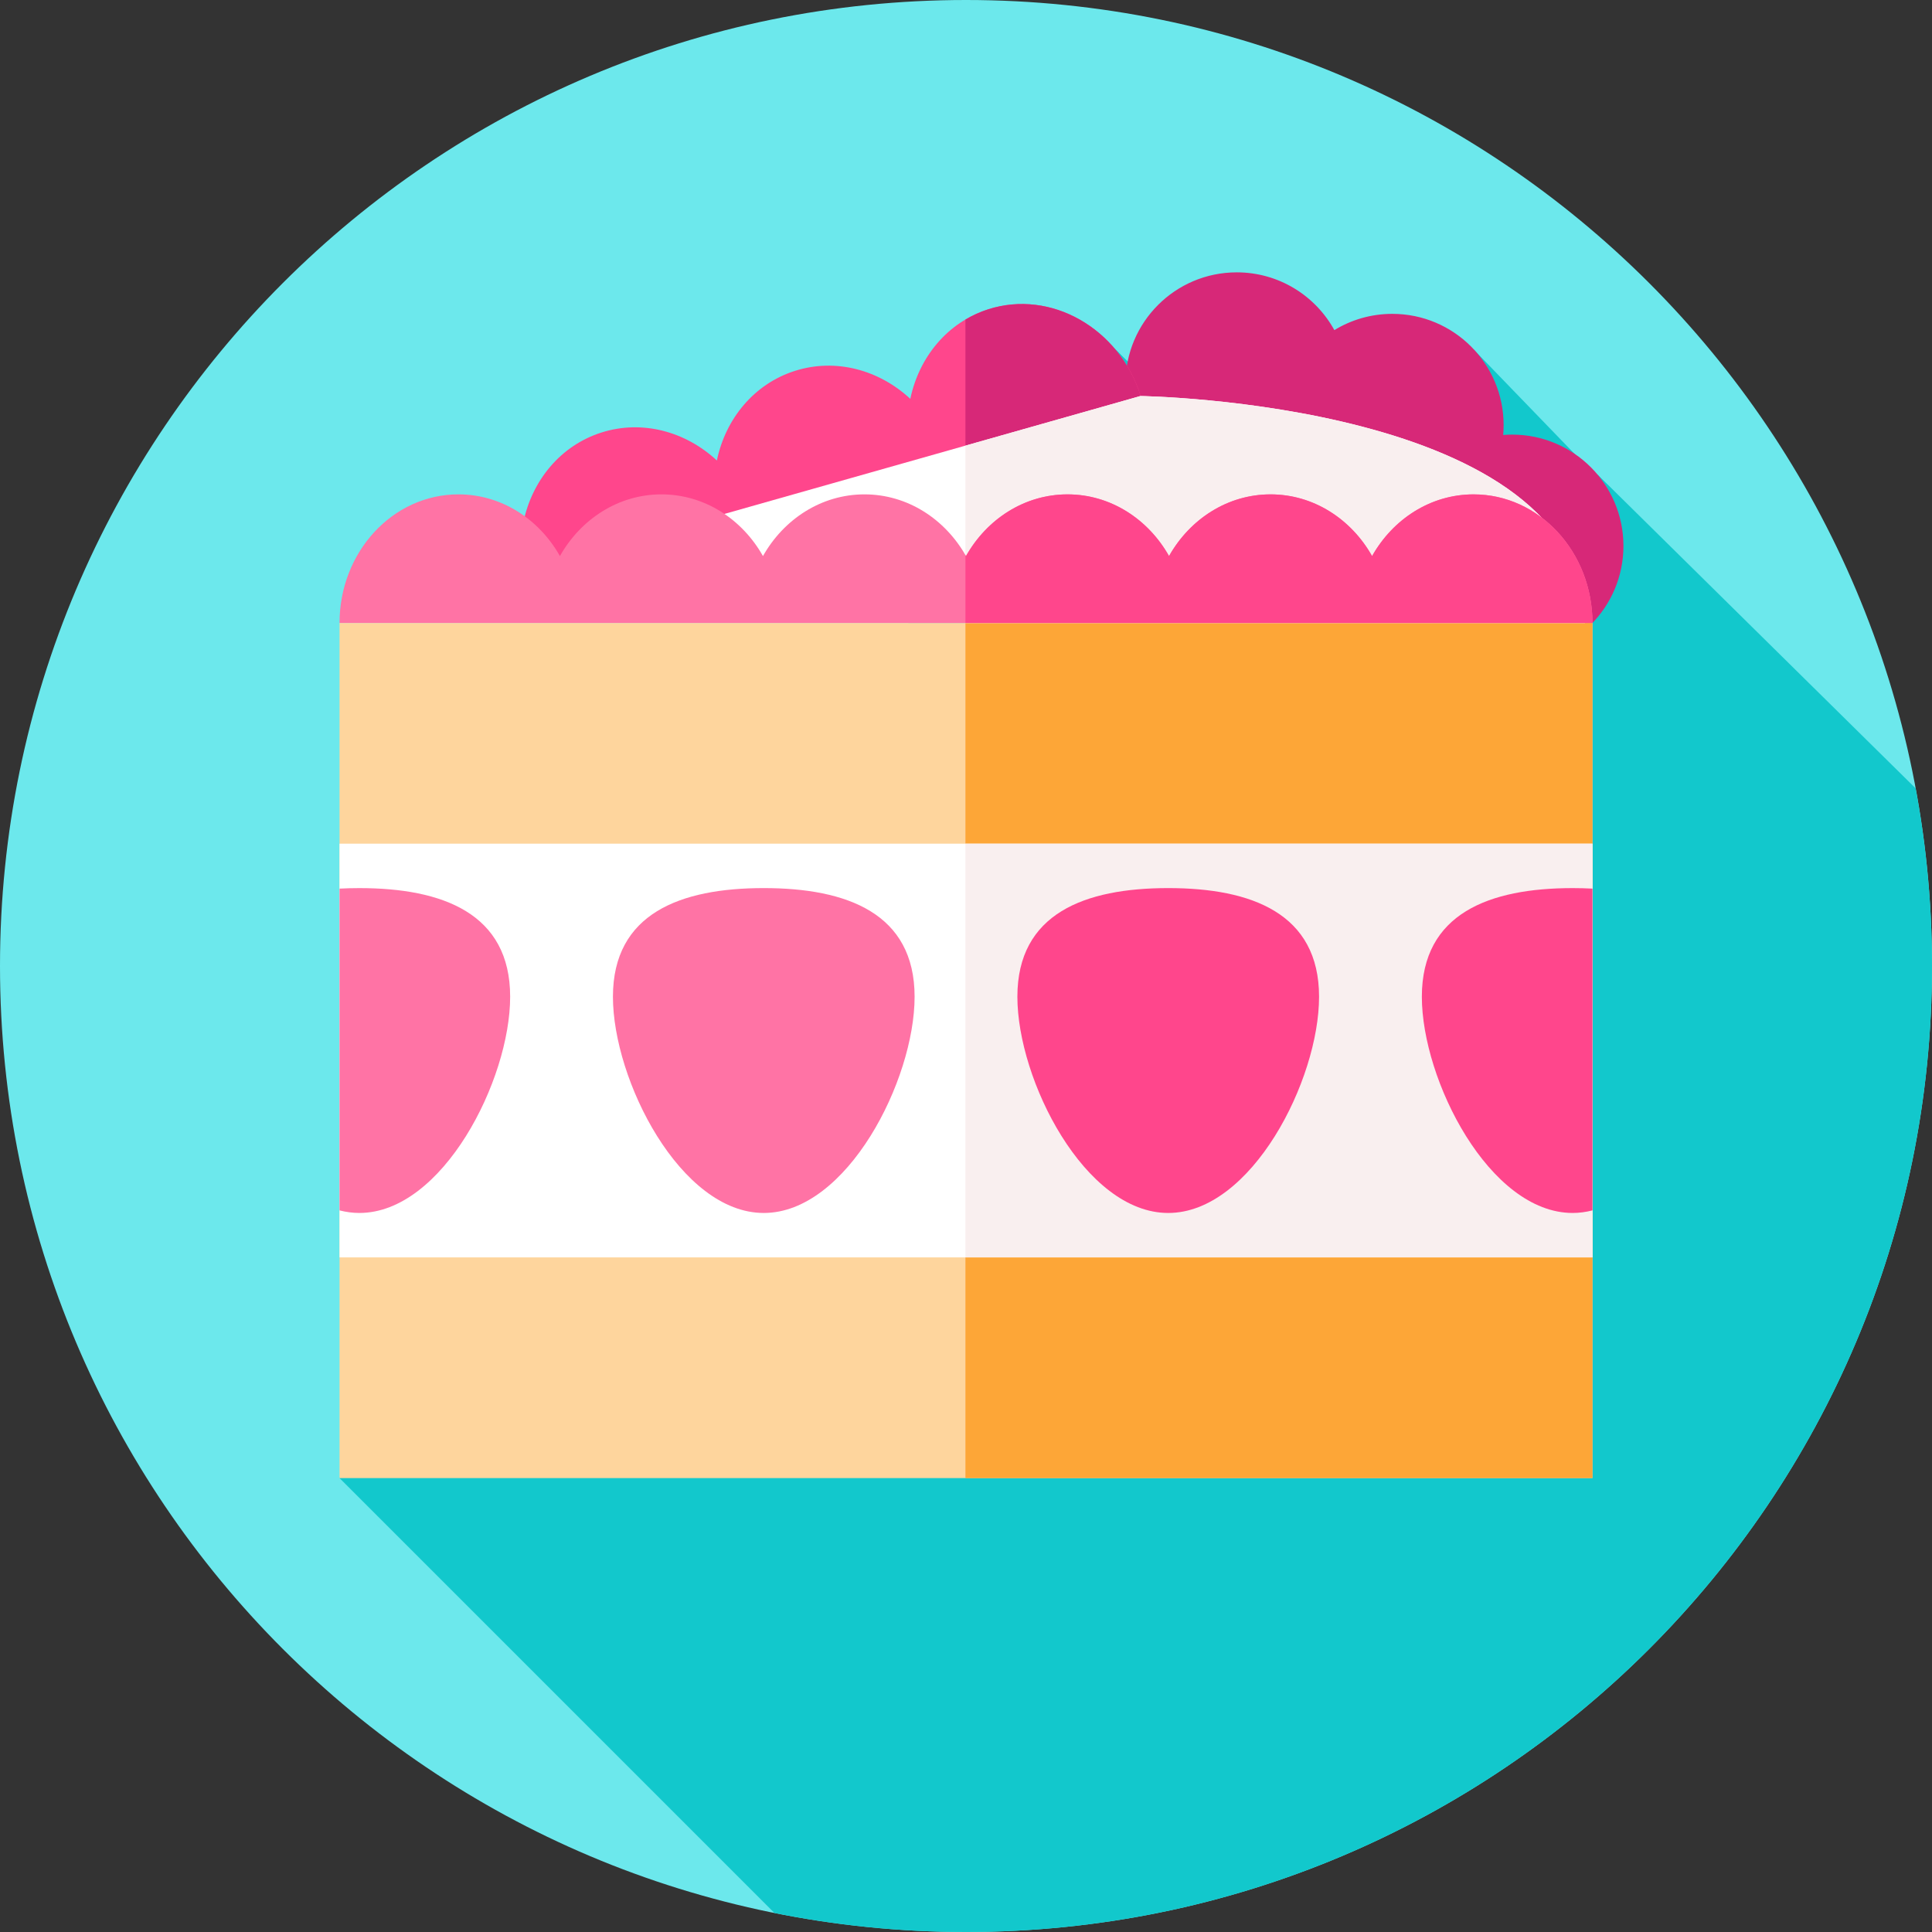 <svg height="512pt" viewBox="0 0 512 512" width="512pt" xmlns="http://www.w3.org/2000/svg"><rect x="0" y="0" width="512" height="512" fill="#333333" stroke="none"/><path d="m512 256c0 141.387-114.613 256-256 256s-256-114.613-256-256 114.613-256 256-256 256 114.613 256 256zm0 0" fill="#6ce8ec"/><path d="m512 256c0-16.086-1.5-31.82-4.34-47.086l-84.25-83.113-.277.543-32.547-33.68-22.816 72.051-76.078-76.082-201.711 303.074 115.25 115.25c16.41 3.301 33.387 5.043 50.77 5.043 141.387 0 256-114.613 256-256zm0 0" fill="#12c8cc"/><path d="m400.727 115.176c-.801 0-1.59.043-2.371.102.074-.855.121-1.723.121-2.602 0-16.293-13.211-29.5-29.5-29.5-5.629 0-10.887 1.578-15.359 4.309-5.016-9.121-14.719-15.309-25.863-15.309-16.293 0-29.5 13.207-29.5 29.5s13.207 29.5 29.5 29.5c5.625 0 10.883-1.578 15.355-4.309 5.02 9.121 14.719 15.309 25.867 15.309.797 0 1.586-.039 2.371-.102-.078.855-.121 1.723-.121 2.602 0 16.293 13.207 29.5 29.5 29.5 16.289 0 29.5-13.207 29.5-29.5s-13.211-29.5-29.5-29.5zm0 0" fill="#d72878"/><path d="m261.914 81.957c-10.855 3.457-18.375 12.723-20.672 23.742-8.246-7.66-19.738-10.867-30.594-7.41-10.855 3.461-18.379 12.727-20.672 23.742-8.25-7.66-19.742-10.863-30.598-7.406-10.855 3.457-18.375 12.723-20.672 23.742-.895-.832-1.828-1.598-2.793-2.316l-5.691 23.633 172.055-54.816c-5.715-17.934-23.785-28.191-40.363-22.91zm0 0" fill="#ff468c"/><path d="m261.914 81.957c-2.16.688-4.184 1.613-6.062 2.73v34.973l46.426-14.793c-5.715-17.934-23.785-28.191-40.363-22.91zm0 0" fill="#d72878"/><path d="m89.98 165.098h332.039v226.609h-332.039zm0 0" fill="#fed59d"/><path d="m255.852 165.098h166.168v226.609h-166.168zm0 0" fill="#fda637"/><path d="m89.98 223.582h332.039v109.641h-332.039zm0 0" fill="#fff"/><path d="m255.852 223.582h166.168v109.641h-166.168zm0 0" fill="#f9efef"/><path d="m89.98 165.098 212.254-60.145s117.785 1.66 117.785 60.145zm0 0" fill="#fff"/><path d="m302.234 104.953-46.383 13.145v47h164.168c0-58.488-117.785-60.145-117.785-60.145zm0 0" fill="#f9efef"/><path d="m422.02 165.098c0-18.824-14.105-34.086-31.5-34.086-11.395 0-21.371 6.547-26.906 16.348-5.531-9.801-15.512-16.348-26.902-16.348-11.395 0-21.371 6.547-26.906 16.348-5.531-9.801-15.508-16.348-26.902-16.348-11.391 0-21.371 6.547-26.906 16.348-5.531-9.801-15.508-16.348-26.902-16.348-11.391 0-21.371 6.547-26.902 16.348-5.535-9.801-15.512-16.348-26.906-16.348-11.391 0-21.371 6.547-26.902 16.348-5.535-9.801-15.512-16.348-26.906-16.348-17.398 0-31.5 15.262-31.5 34.086zm0 0" fill="#ff73a5"/><path d="m390.52 131.016c-11.395 0-21.371 6.543-26.906 16.344-5.531-9.801-15.512-16.344-26.902-16.344-11.395 0-21.371 6.543-26.906 16.344-5.531-9.801-15.508-16.344-26.902-16.344-11.395 0-21.371 6.543-26.906 16.344-.047-.082-.102-.164-.148-.246v17.984h166.172c0-18.824-14.105-34.082-31.5-34.082zm0 0" fill="#ff468c"/><path d="m95.223 235.355c-1.781 0-3.527.047-5.242.137v85.277c1.715.43 3.461.68 5.242.68 22.074 0 39.973-35.227 39.973-57.305 0-22.074-17.898-28.789-39.973-28.789zm0 0" fill="#ff73a5"/><path d="m242.379 264.145c0 22.078-17.895 57.305-39.973 57.305s-39.973-35.227-39.973-57.305 17.895-28.793 39.973-28.793 39.973 6.719 39.973 28.793zm0 0" fill="#ff73a5"/><g fill="#ff468c"><path d="m349.566 264.145c0 22.078-17.895 57.305-39.973 57.305s-39.977-35.227-39.977-57.305 17.898-28.793 39.977-28.793 39.973 6.719 39.973 28.793zm0 0"/><path d="m422.02 235.492c-1.715-.09-3.461-.137-5.242-.137-22.074 0-39.973 6.715-39.973 28.789 0 22.078 17.898 57.305 39.973 57.305 1.781 0 3.527-.25 5.242-.68zm0 0"/></g></svg>
